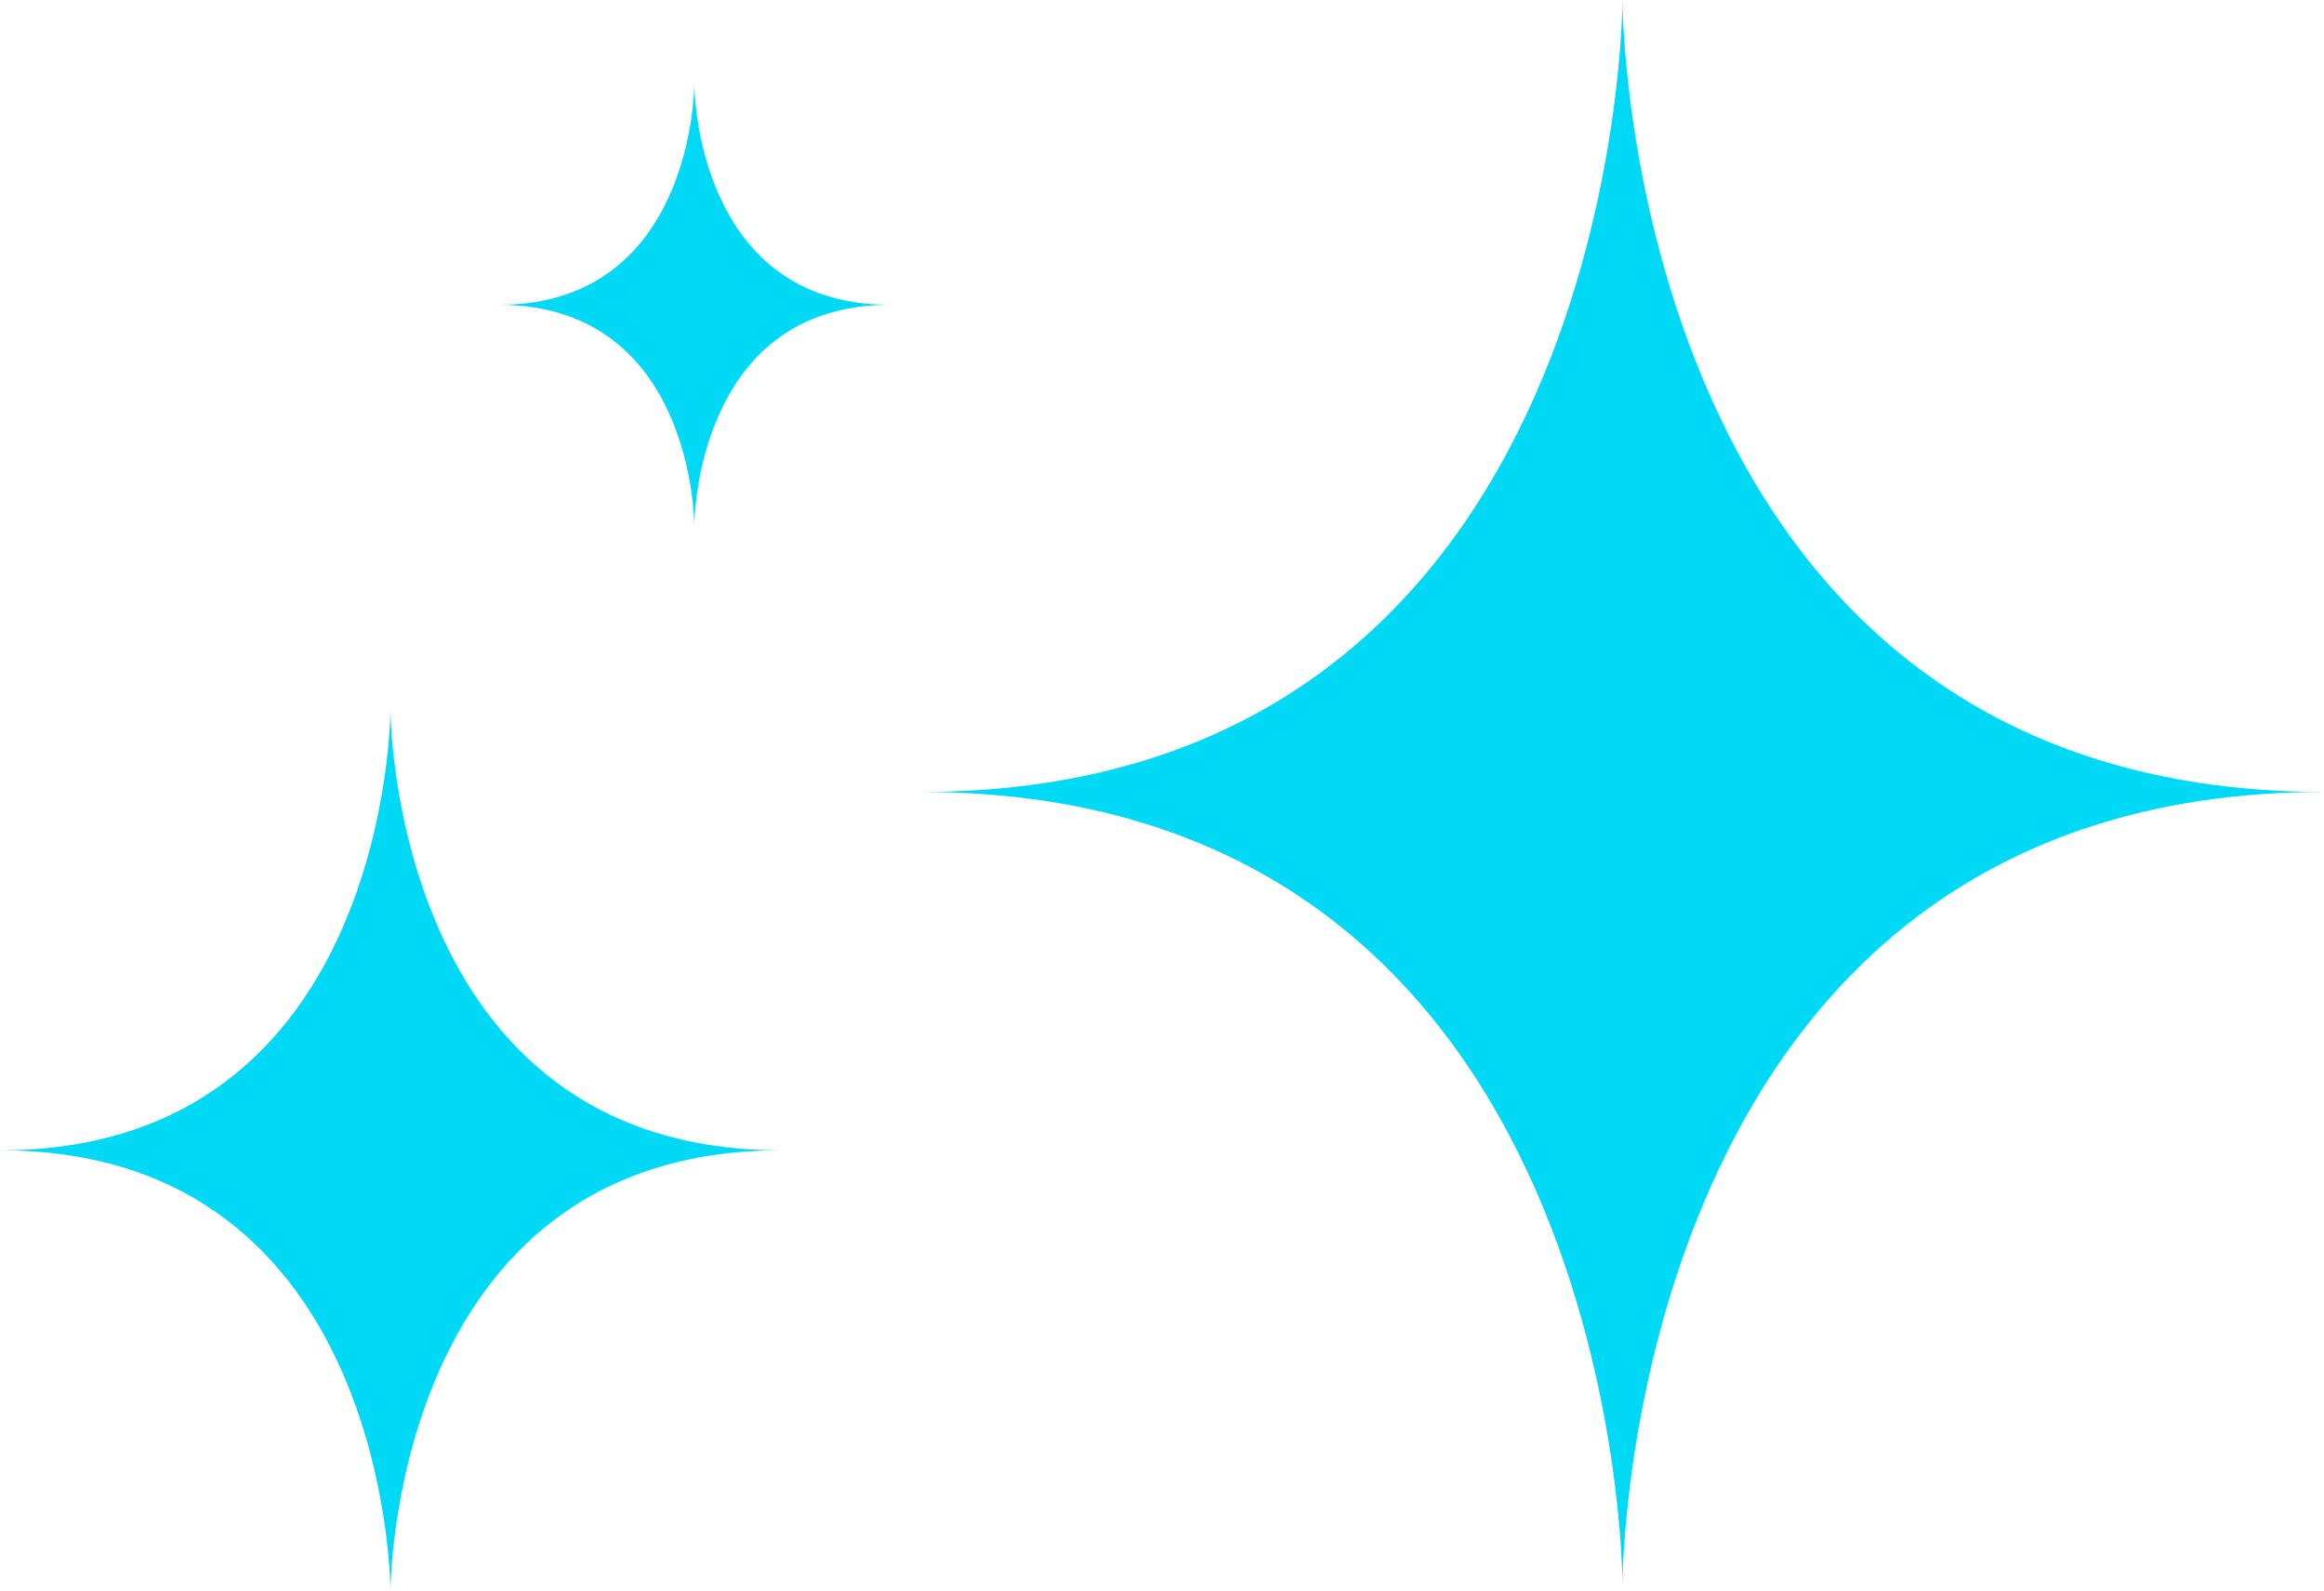 <?xml version="1.0" encoding="UTF-8"?>
<svg id="Layer_1" xmlns="http://www.w3.org/2000/svg" version="1.1" viewBox="0 0 225.6 154.5">
  <!-- Generator: Adobe Illustrator 29.0.1, SVG Export Plug-In . SVG Version: 2.1.0 Build 192)  -->
  <defs>
    <style>
      .st0 {
        fill: #00d9f5;
      }
    </style>
  </defs>
  <path class="st0" d="M157.5,153.8s0-76.9,68.1-76.9c-68.1,0-68.1-76.9-68.1-76.9,0,0,0,76.9-68.1,76.9,68.1,0,68.1,76.9,68.1,76.9h0Z"/>
  <path class="st0" d="M37.9,154.5s0-42.8,37.9-42.8c-37.9,0-37.9-42.8-37.9-42.8,0,0,0,42.8-37.9,42.8,37.9,0,37.9,42.8,37.9,42.8Z"/>
  <path class="st0" d="M67.4,51s0-21.4,19-21.4c-19,0-19-21.4-19-21.4,0,0,0,21.4-19,21.4,19,0,19,21.4,19,21.4Z"/>
</svg>